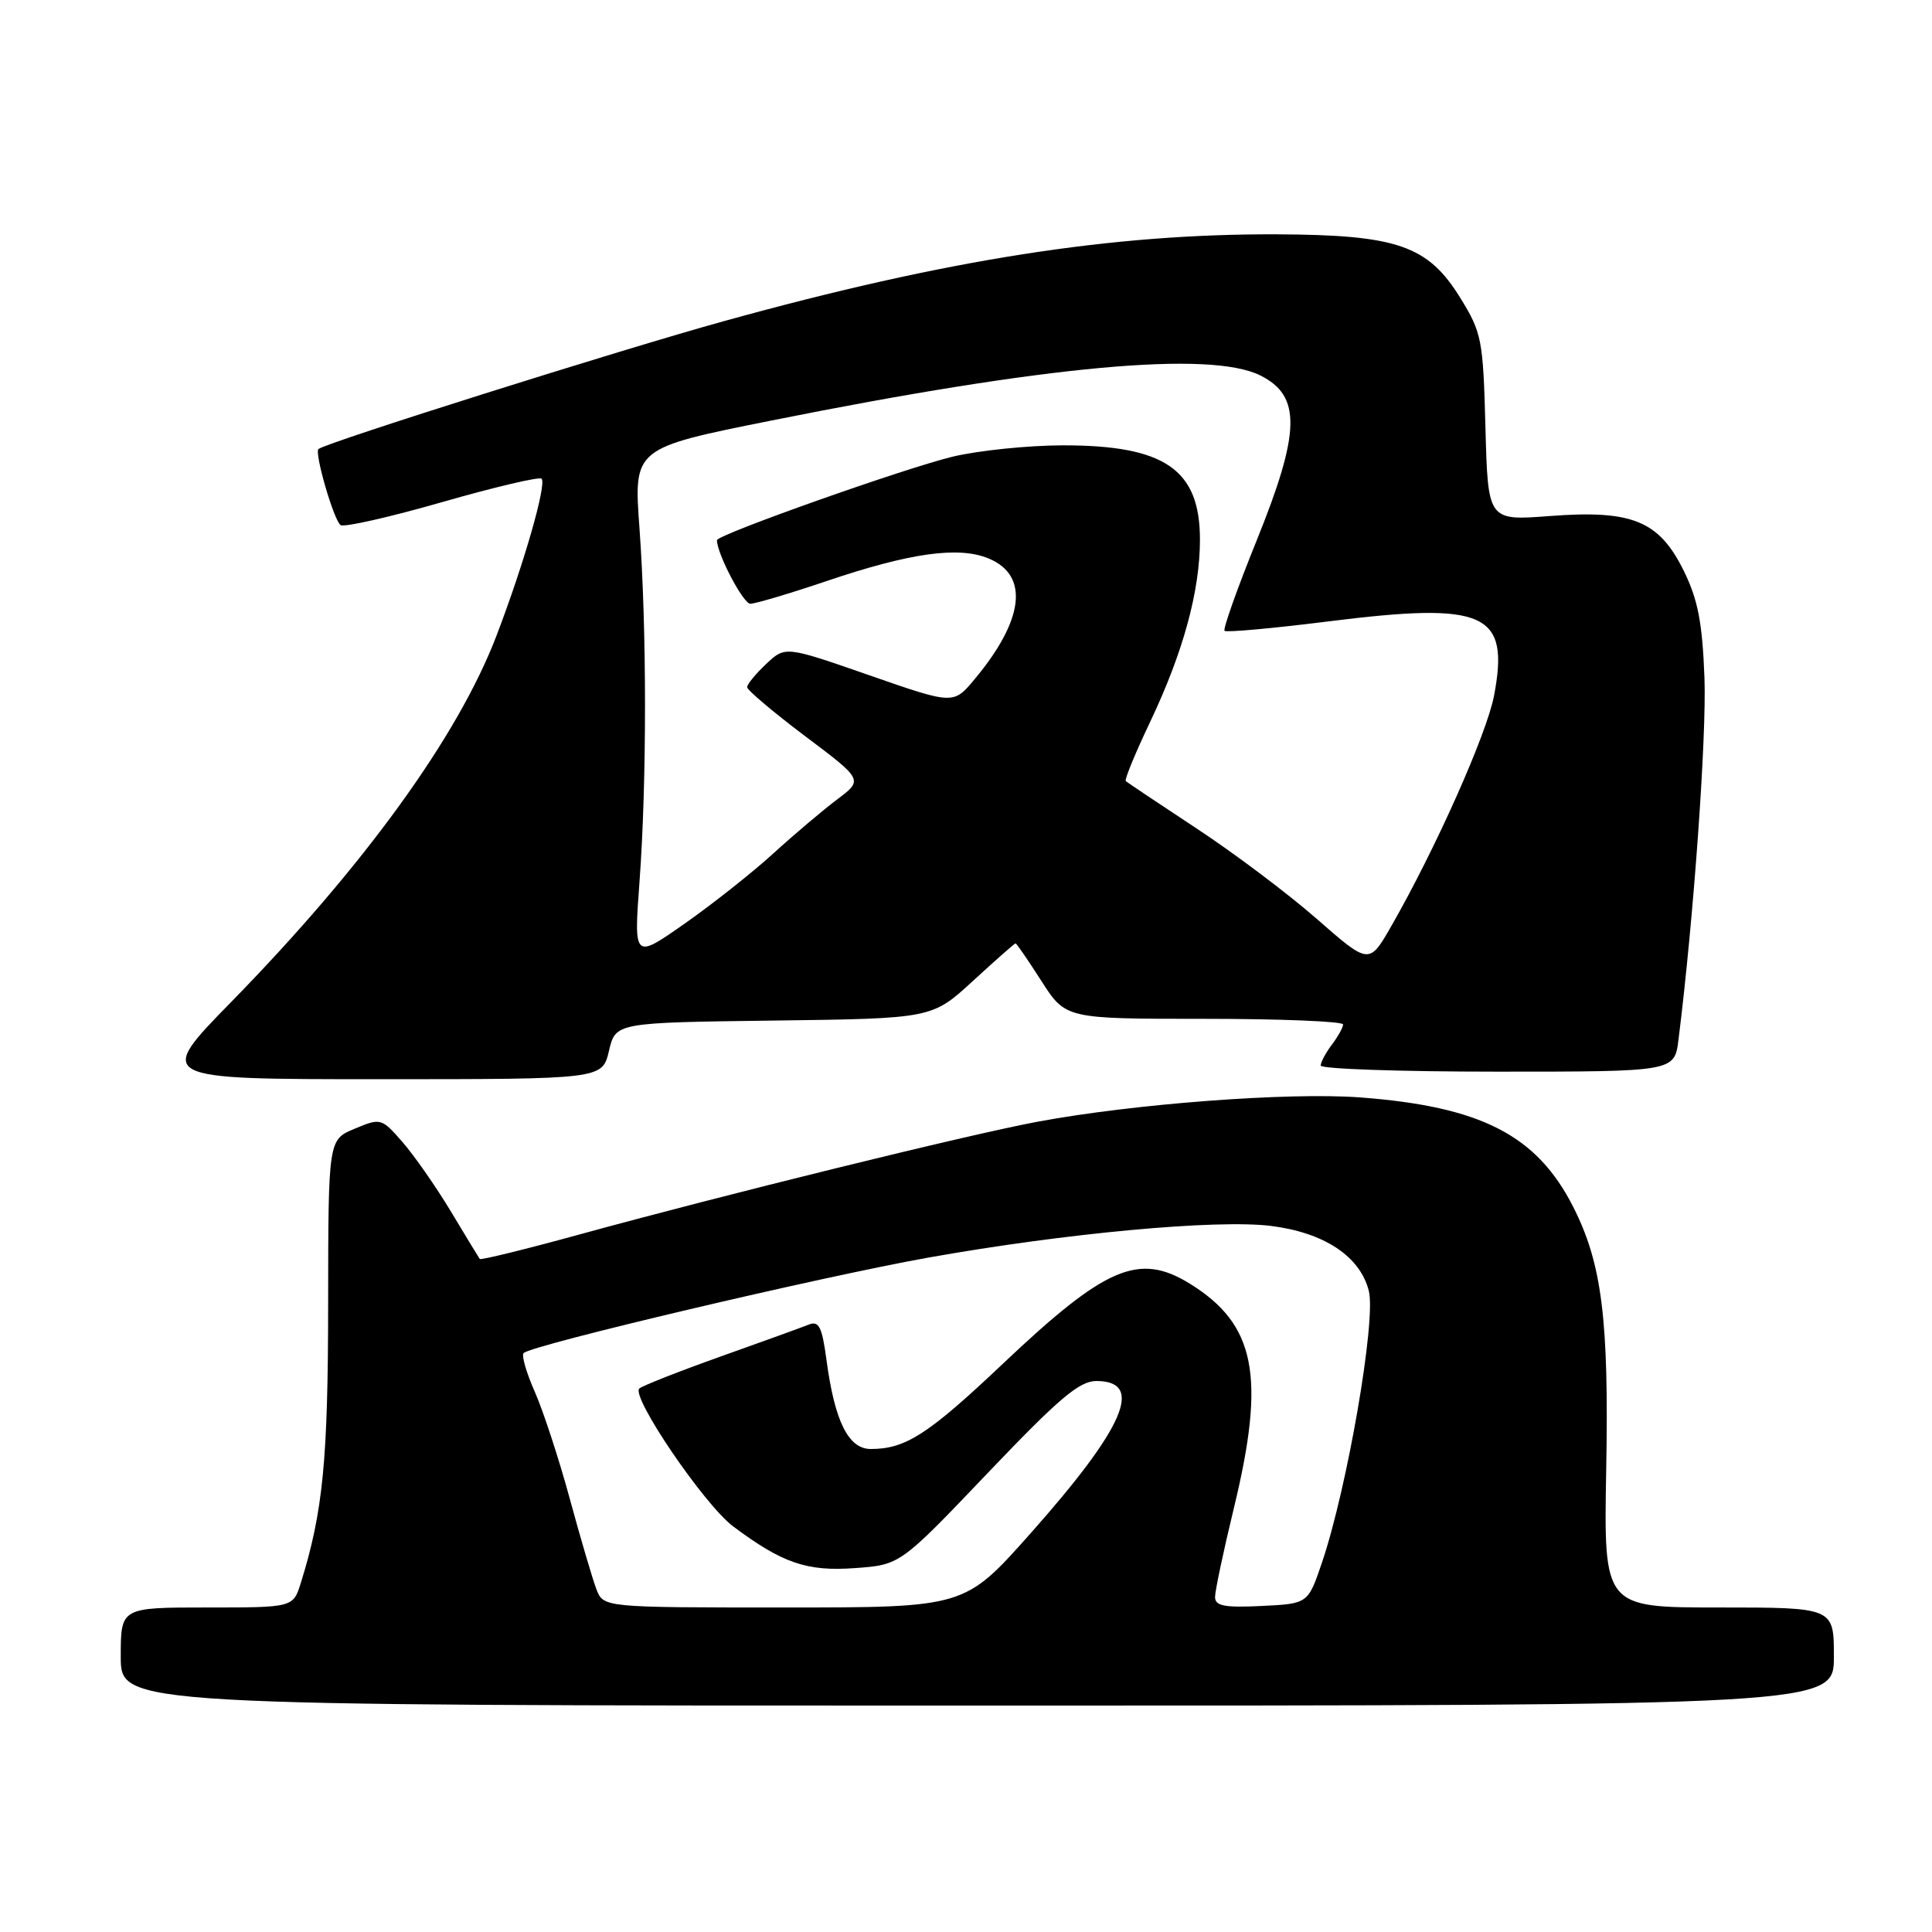 <?xml version="1.0" encoding="UTF-8" standalone="no"?>
<!DOCTYPE svg PUBLIC "-//W3C//DTD SVG 1.1//EN" "http://www.w3.org/Graphics/SVG/1.1/DTD/svg11.dtd" >
<svg xmlns="http://www.w3.org/2000/svg" xmlns:xlink="http://www.w3.org/1999/xlink" version="1.1" viewBox="0 0 256 256">
 <g >
 <path fill="currentColor"
d=" M 243.00 219.50 C 243.00 213.00 243.00 213.00 227.75 213.00 C 212.50 213.00 212.50 213.00 212.83 194.77 C 213.20 174.86 212.27 167.44 208.47 159.94 C 203.64 150.41 196.24 146.61 180.17 145.41 C 170.74 144.71 150.22 146.26 137.50 148.63 C 128.36 150.33 95.66 158.38 76.65 163.61 C 69.59 165.55 63.70 166.99 63.57 166.82 C 63.44 166.64 61.71 163.80 59.73 160.50 C 57.74 157.20 54.85 153.06 53.31 151.30 C 50.55 148.15 50.44 148.12 47.00 149.56 C 43.50 151.01 43.50 151.01 43.48 172.76 C 43.47 193.49 42.80 200.30 39.86 209.75 C 38.84 213.00 38.84 213.00 27.42 213.00 C 16.00 213.00 16.00 213.00 16.00 219.50 C 16.00 226.00 16.00 226.00 129.50 226.00 C 243.00 226.00 243.00 226.00 243.00 219.50 Z  M 80.69 139.25 C 81.57 135.50 81.57 135.50 102.54 135.23 C 123.50 134.96 123.50 134.96 128.92 129.98 C 131.90 127.24 134.44 125.00 134.57 125.00 C 134.69 125.00 136.24 127.25 138.00 130.00 C 141.21 135.00 141.21 135.00 159.60 135.00 C 169.72 135.00 177.99 135.34 177.97 135.75 C 177.95 136.16 177.28 137.37 176.47 138.44 C 175.66 139.51 175.00 140.75 175.00 141.19 C 175.00 141.64 185.55 142.00 198.44 142.00 C 221.88 142.00 221.88 142.00 222.41 137.75 C 224.41 121.82 226.14 97.66 225.85 89.81 C 225.57 82.50 224.99 79.46 223.11 75.64 C 219.84 69.00 216.27 67.54 205.33 68.38 C 197.16 69.00 197.16 69.00 196.83 56.67 C 196.52 44.95 196.35 44.09 193.47 39.43 C 189.20 32.53 185.12 31.12 169.21 31.05 C 147.33 30.96 125.42 34.39 95.97 42.54 C 82.18 46.35 43.17 58.66 42.20 59.50 C 41.63 60.00 44.26 69.04 45.14 69.58 C 45.63 69.89 51.70 68.51 58.63 66.52 C 65.57 64.53 71.47 63.14 71.76 63.43 C 72.46 64.13 69.45 74.66 65.80 84.20 C 60.70 97.57 48.25 114.75 30.65 132.75 C 20.62 143.00 20.62 143.00 50.21 143.00 C 79.80 143.00 79.80 143.00 80.69 139.25 Z  M 79.02 210.56 C 78.51 209.22 76.92 203.82 75.49 198.56 C 74.06 193.30 71.97 186.93 70.86 184.41 C 69.74 181.89 69.08 179.59 69.38 179.29 C 70.45 178.22 108.78 169.18 123.00 166.64 C 141.17 163.40 161.21 161.55 168.40 162.44 C 175.49 163.33 180.23 166.48 181.38 171.07 C 182.35 174.97 178.52 197.16 175.17 207.04 C 173.32 212.50 173.32 212.50 167.16 212.80 C 162.25 213.04 161.00 212.80 161.00 211.61 C 161.00 210.80 162.12 205.49 163.50 199.81 C 167.73 182.36 166.38 175.49 157.67 170.10 C 150.91 165.93 146.51 167.81 132.91 180.68 C 122.99 190.07 120.00 192.00 115.38 192.00 C 112.42 192.00 110.60 188.34 109.51 180.18 C 108.92 175.79 108.51 174.98 107.15 175.52 C 106.24 175.89 101.00 177.78 95.50 179.74 C 90.00 181.70 85.15 183.61 84.72 183.98 C 83.54 185.01 93.32 199.39 97.14 202.25 C 103.66 207.13 106.92 208.25 113.30 207.78 C 119.28 207.35 119.28 207.35 130.89 195.17 C 140.32 185.28 143.02 182.99 145.28 182.99 C 151.69 183.01 149.02 189.14 136.49 203.25 C 127.82 213.00 127.82 213.00 103.88 213.00 C 79.95 213.00 79.95 213.00 79.02 210.56 Z  M 174.46 121.74 C 170.63 118.39 163.45 112.99 158.50 109.74 C 153.55 106.48 149.35 103.67 149.17 103.49 C 148.98 103.31 150.45 99.75 152.43 95.59 C 156.79 86.40 159.00 78.29 159.00 71.51 C 159.00 62.19 154.34 58.99 140.78 59.01 C 136.23 59.02 129.72 59.69 126.32 60.49 C 120.18 61.94 95.00 70.85 95.00 71.58 C 95.00 73.37 98.48 80.00 99.42 80.00 C 100.08 80.00 104.60 78.66 109.45 77.02 C 120.58 73.25 127.02 72.35 131.00 74.00 C 136.40 76.24 135.71 82.13 129.14 90.00 C 126.34 93.36 126.34 93.36 115.20 89.48 C 104.06 85.60 104.06 85.60 101.53 87.97 C 100.14 89.28 99.00 90.67 99.00 91.05 C 99.00 91.44 102.46 94.36 106.69 97.55 C 114.38 103.33 114.38 103.33 110.94 105.92 C 109.05 107.34 105.25 110.55 102.50 113.06 C 99.75 115.57 94.46 119.76 90.74 122.37 C 83.98 127.11 83.98 127.11 84.74 116.81 C 85.71 103.58 85.71 83.39 84.73 69.94 C 83.96 59.38 83.96 59.38 102.23 55.72 C 138.54 48.44 160.34 46.43 167.00 49.75 C 172.45 52.47 172.34 57.23 166.48 71.70 C 163.93 78.01 162.03 83.36 162.26 83.59 C 162.49 83.82 168.71 83.26 176.09 82.33 C 196.86 79.73 200.05 81.17 197.97 92.18 C 197.00 97.26 190.23 112.46 184.38 122.67 C 181.42 127.84 181.42 127.84 174.46 121.74 Z "/>
</g>
</svg>